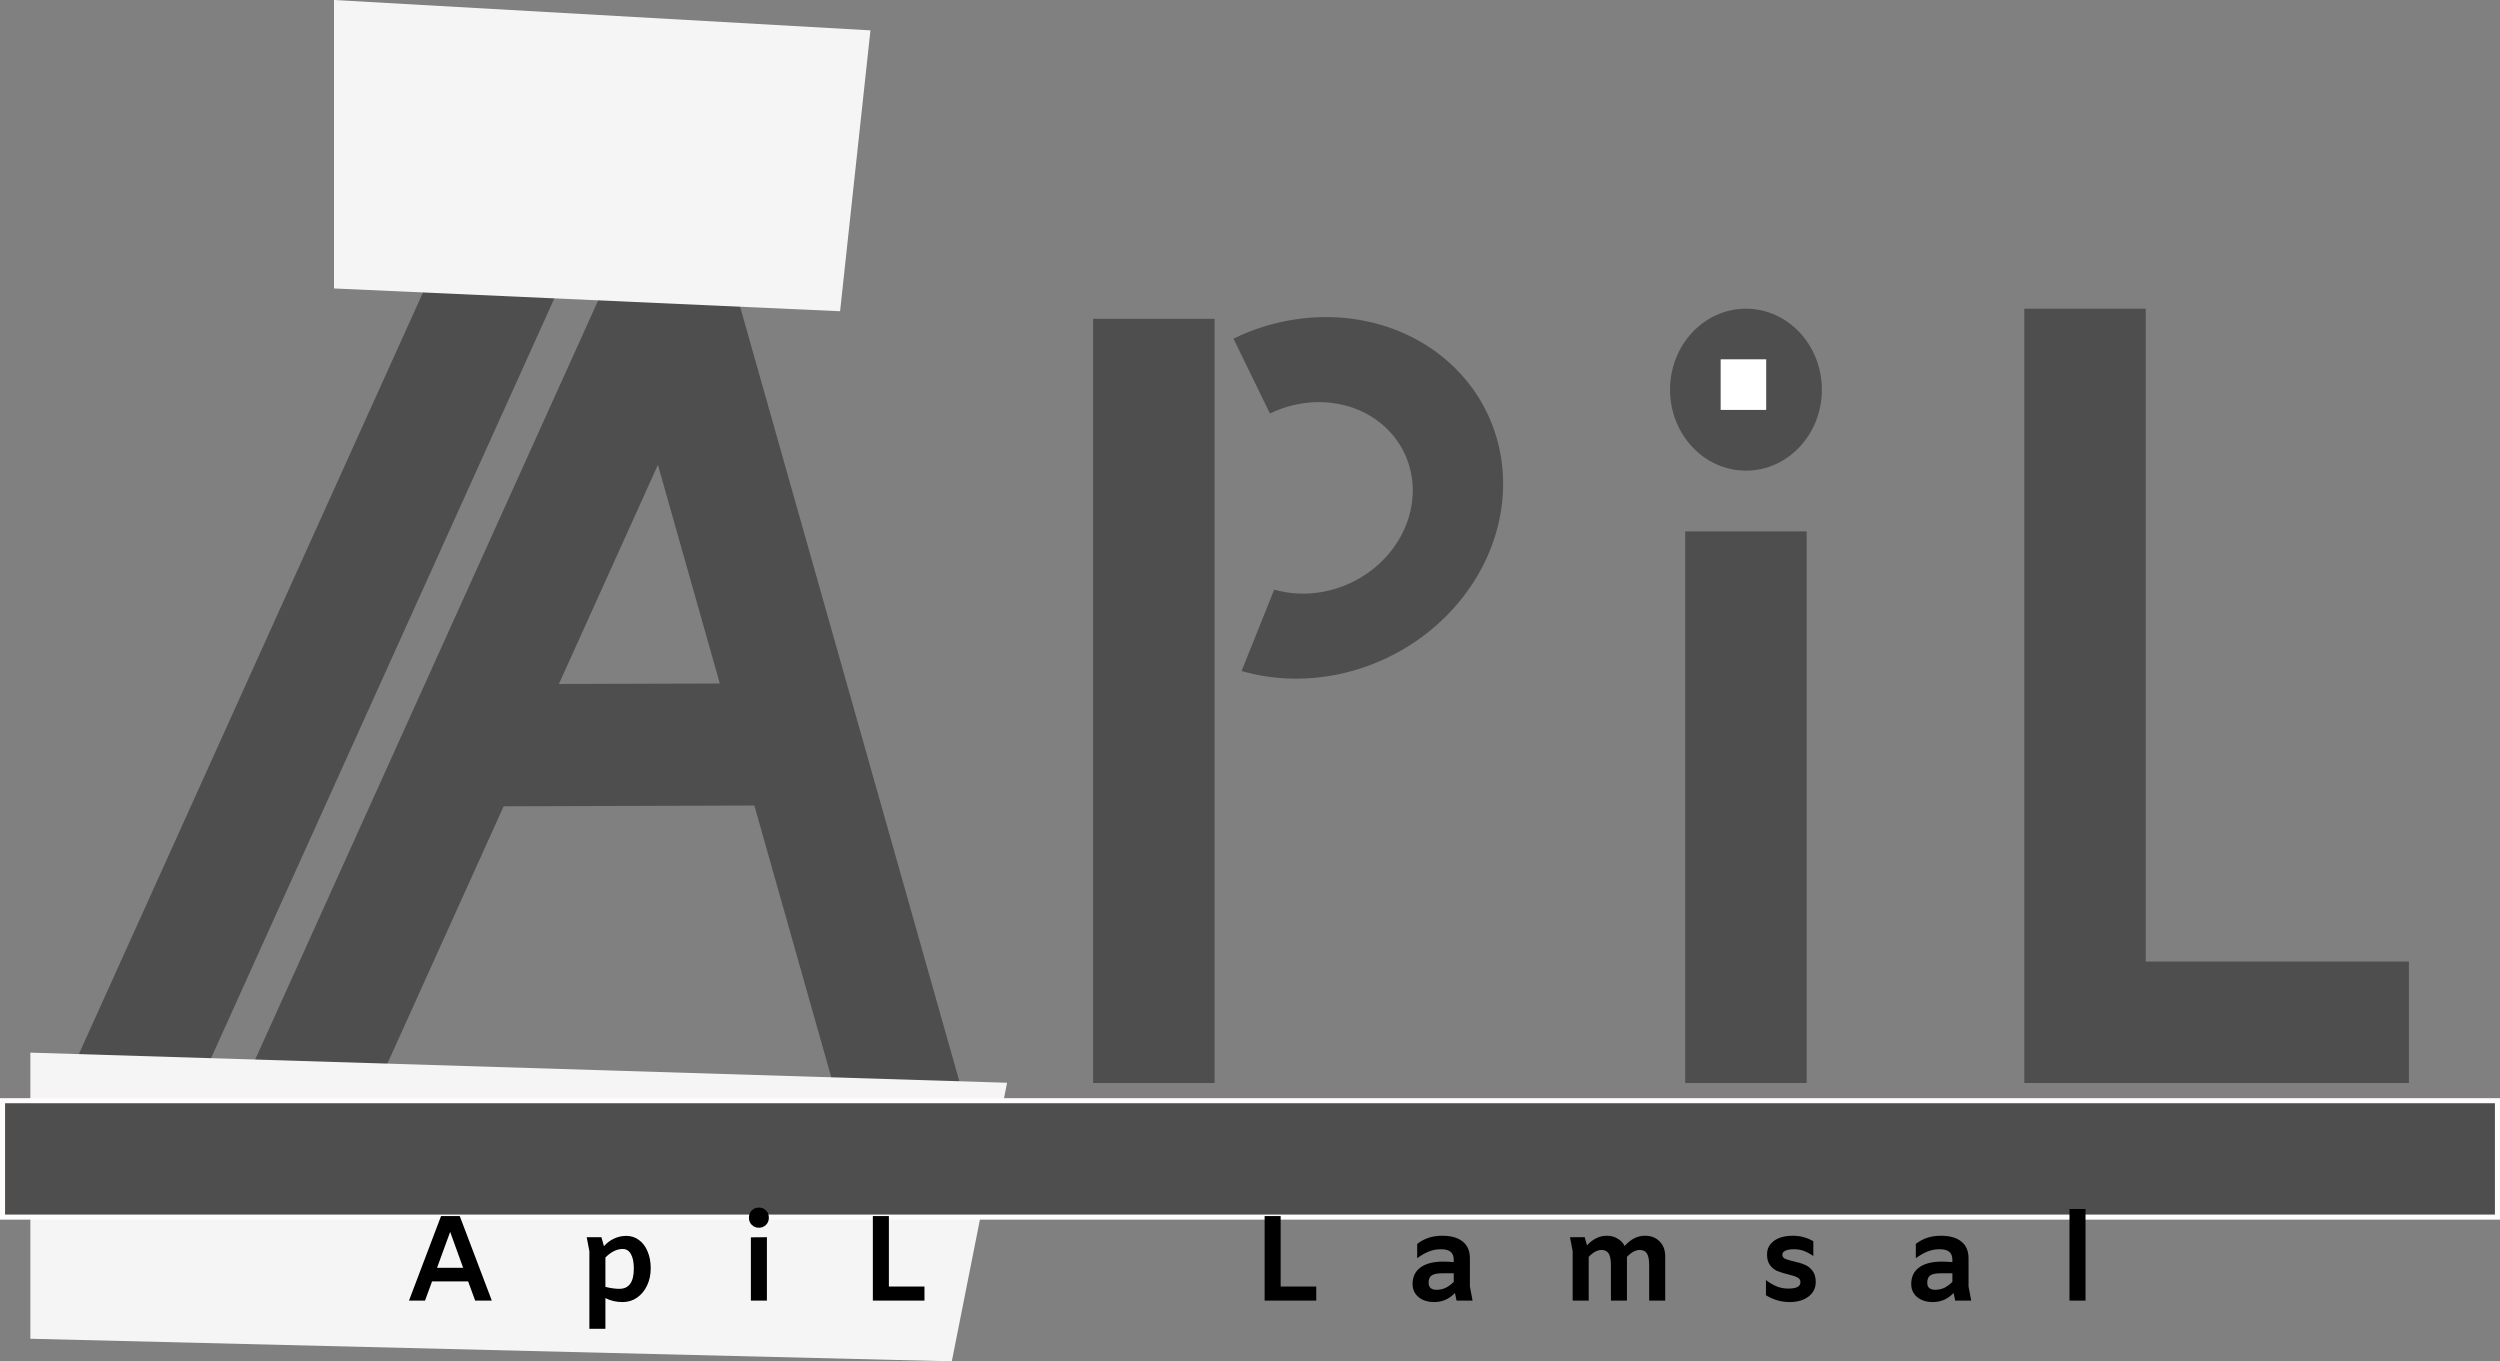 <svg width="494" height="269" viewBox="0 0 494 269" fill="none" xmlns="http://www.w3.org/2000/svg">
<rect x="0" y="0" width="494" height="269" fill="#808080" stroke="none"/>
<rect x="91.175" y="40.99" width="24.137" height="196.676" transform="rotate(24.315 91.175 40.99)" fill="#4E4E4E"/>
<rect x="160.999" y="135" width="24.137" height="73.066" transform="rotate(89.823 160.999 135)" fill="#4E4E4E"/>
<rect x="123.472" y="47.693" width="24.137" height="180" transform="rotate(24.315 123.472 47.693)" fill="#4E4E4E"/>
<path d="M122 63.574L145.224 57L191.943 222.053L168.719 228.627L122 63.574Z" fill="#4E4E4E"/>
<path d="M166 61.5L66 57V0L172 6L166 61.5Z" fill="#F5F5F5"/>
<path d="M188.075 269L6 264.537V208L199 213.951L188.075 269Z" fill="#F5F5F5"/>
<rect x="216" y="63" width="24" height="151" fill="#4E4E4E"/>
<path d="M243.732 66.914C249.444 64.132 255.689 62.67 261.915 62.656C268.14 62.643 274.153 64.078 279.422 66.835C284.69 69.593 289.051 73.587 292.119 78.464C295.187 83.342 296.866 88.951 297.009 94.797C297.151 100.642 295.752 106.542 292.935 111.975C290.119 117.408 285.972 122.206 280.861 125.944C275.751 129.681 269.835 132.243 263.638 133.403C257.44 134.562 251.153 134.284 245.332 132.591L251.785 116.504C254.869 117.401 258.2 117.549 261.483 116.934C264.766 116.32 267.9 114.963 270.608 112.983C273.315 111.003 275.512 108.461 277.004 105.583C278.496 102.705 279.237 99.579 279.162 96.482C279.087 93.385 278.197 90.414 276.572 87.83C274.947 85.246 272.636 83.13 269.845 81.669C267.054 80.208 263.868 79.448 260.57 79.455C257.272 79.462 253.964 80.237 250.938 81.711L243.732 66.914Z" fill="#4E4E4E"/>
<rect x="333" y="105" width="24" height="109" fill="#4E4E4E"/>
<ellipse cx="345" cy="77" rx="15" ry="16" fill="#4E4E4E"/>
<rect x="340" y="71" width="9" height="10" fill="white"/>
<rect x="414" y="190" width="62" height="24" fill="#4E4E4E"/>
<rect x="400" y="61" width="24" height="153" fill="#4E4E4E"/>
<rect x="0.5" y="217.5" width="493" height="23" fill="#4E4E4E" stroke="#FFFCFC"/>
<path d="M92.503 253.208H85.375L83.983 257H80.815L87.151 240.296H90.847L97.183 257H93.895L92.503 253.208ZM91.519 250.52L88.951 243.416L86.359 250.52H91.519ZM123.757 244.208C124.701 244.208 125.533 244.48 126.253 245.024C126.989 245.552 127.557 246.304 127.957 247.28C128.373 248.24 128.581 249.352 128.581 250.616C128.581 251.864 128.341 253 127.861 254.024C127.381 255.032 126.717 255.832 125.869 256.424C125.037 257 124.093 257.288 123.037 257.288C121.757 257.288 120.621 257.024 119.629 256.496V262.568H116.461V247.256L115.933 244.472H118.837L119.341 246.248C119.917 245.592 120.589 245.088 121.357 244.736C122.125 244.384 122.925 244.208 123.757 244.208ZM122.389 254.672C124.293 254.672 125.245 253.336 125.245 250.664C125.245 249.432 125.053 248.48 124.669 247.808C124.301 247.136 123.757 246.8 123.037 246.8C121.885 246.8 120.749 247.36 119.629 248.48V254.288C120.653 254.544 121.573 254.672 122.389 254.672ZM149.957 242.6C149.413 242.6 148.949 242.416 148.565 242.048C148.181 241.68 147.989 241.2 147.989 240.608C147.989 240.016 148.181 239.536 148.565 239.168C148.949 238.8 149.413 238.616 149.957 238.616C150.501 238.616 150.965 238.8 151.349 239.168C151.733 239.536 151.925 240.016 151.925 240.608C151.925 241.2 151.733 241.68 151.349 242.048C150.965 242.416 150.501 242.6 149.957 242.6ZM151.541 244.472V257H148.373V244.496L151.541 244.472ZM172.475 240.296H175.643V254.216H182.675V257H172.475V240.296ZM249.89 240.296H253.058V254.216H260.09V257H249.89V240.296ZM287.812 257L287.5 255.488C286.364 256.688 284.996 257.288 283.396 257.288C282.132 257.288 281.1 256.96 280.3 256.304C279.516 255.648 279.124 254.784 279.124 253.712C279.124 252.32 279.636 251.24 280.66 250.472C281.7 249.688 283.196 249.296 285.148 249.296C285.852 249.296 286.556 249.328 287.26 249.392V248.936C287.26 248.232 287.06 247.712 286.66 247.376C286.26 247.024 285.628 246.848 284.764 246.848C283.916 246.848 283.124 246.992 282.388 247.28C281.668 247.552 280.884 248 280.036 248.624V245.792C280.772 245.232 281.54 244.824 282.34 244.568C283.14 244.312 284.02 244.184 284.98 244.184C286.756 244.184 288.108 244.568 289.036 245.336C289.98 246.088 290.452 247.192 290.452 248.648V254.216L290.98 257H287.812ZM282.292 253.472C282.292 254.4 282.82 254.864 283.876 254.864C284.484 254.864 285.06 254.744 285.604 254.504C286.148 254.248 286.7 253.848 287.26 253.304V251.6H284.956C284.028 251.6 283.348 251.736 282.916 252.008C282.5 252.28 282.292 252.768 282.292 253.472ZM325.062 244.184C326.262 244.184 327.222 244.56 327.942 245.312C328.678 246.048 329.046 247.024 329.046 248.24V257H325.878V250.04C325.878 248.952 325.734 248.176 325.446 247.712C325.158 247.232 324.678 246.992 324.006 246.992C323.19 246.992 322.35 247.448 321.486 248.36V257H318.318V250.04C318.318 248.952 318.174 248.176 317.886 247.712C317.598 247.232 317.118 246.992 316.446 246.992C315.63 246.992 314.79 247.448 313.926 248.36V257H310.758V247.256L310.23 244.472H313.134L313.59 246.08C314.23 245.408 314.862 244.928 315.486 244.64C316.11 244.336 316.782 244.184 317.502 244.184C318.302 244.184 319.006 244.368 319.614 244.736C320.238 245.088 320.71 245.576 321.03 246.2C321.702 245.48 322.35 244.968 322.974 244.664C323.614 244.344 324.31 244.184 325.062 244.184ZM353.656 257.288C352.824 257.288 352.008 257.176 351.208 256.952C350.408 256.712 349.656 256.376 348.952 255.944V252.944C349.72 253.52 350.448 253.944 351.136 254.216C351.824 254.488 352.568 254.624 353.368 254.624C354.184 254.624 354.784 254.52 355.168 254.312C355.568 254.104 355.768 253.784 355.768 253.352C355.768 252.936 355.576 252.632 355.192 252.44C354.824 252.232 354.232 252.032 353.416 251.84C352.52 251.616 351.792 251.392 351.232 251.168C350.672 250.928 350.184 250.544 349.768 250.016C349.368 249.488 349.168 248.776 349.168 247.88C349.168 246.76 349.624 245.864 350.536 245.192C351.464 244.52 352.704 244.184 354.256 244.184C355.008 244.184 355.704 244.272 356.344 244.448C356.984 244.608 357.64 244.88 358.312 245.264V248.192C357.624 247.712 356.984 247.368 356.392 247.16C355.8 246.952 355.168 246.848 354.496 246.848C353.76 246.848 353.192 246.944 352.792 247.136C352.392 247.312 352.192 247.576 352.192 247.928C352.192 248.28 352.36 248.544 352.696 248.72C353.048 248.88 353.6 249.048 354.352 249.224C355.248 249.416 355.992 249.64 356.584 249.896C357.192 250.136 357.712 250.536 358.144 251.096C358.576 251.64 358.792 252.4 358.792 253.376C358.792 254.128 358.576 254.808 358.144 255.416C357.712 256.008 357.104 256.472 356.32 256.808C355.536 257.128 354.648 257.288 353.656 257.288ZM386.344 257L386.032 255.488C384.896 256.688 383.528 257.288 381.928 257.288C380.664 257.288 379.632 256.96 378.832 256.304C378.048 255.648 377.656 254.784 377.656 253.712C377.656 252.32 378.168 251.24 379.192 250.472C380.232 249.688 381.728 249.296 383.68 249.296C384.384 249.296 385.088 249.328 385.792 249.392V248.936C385.792 248.232 385.592 247.712 385.192 247.376C384.792 247.024 384.16 246.848 383.296 246.848C382.448 246.848 381.656 246.992 380.92 247.28C380.2 247.552 379.416 248 378.568 248.624V245.792C379.304 245.232 380.072 244.824 380.872 244.568C381.672 244.312 382.552 244.184 383.512 244.184C385.288 244.184 386.64 244.568 387.568 245.336C388.512 246.088 388.984 247.192 388.984 248.648V254.216L389.512 257H386.344ZM380.824 253.472C380.824 254.4 381.352 254.864 382.408 254.864C383.016 254.864 383.592 254.744 384.136 254.504C384.68 254.248 385.232 253.848 385.792 253.304V251.6H383.488C382.56 251.6 381.88 251.736 381.448 252.008C381.032 252.28 380.824 252.768 380.824 253.472ZM408.93 238.904H412.098V257H408.93V238.904Z" fill="black"/>
</svg>
